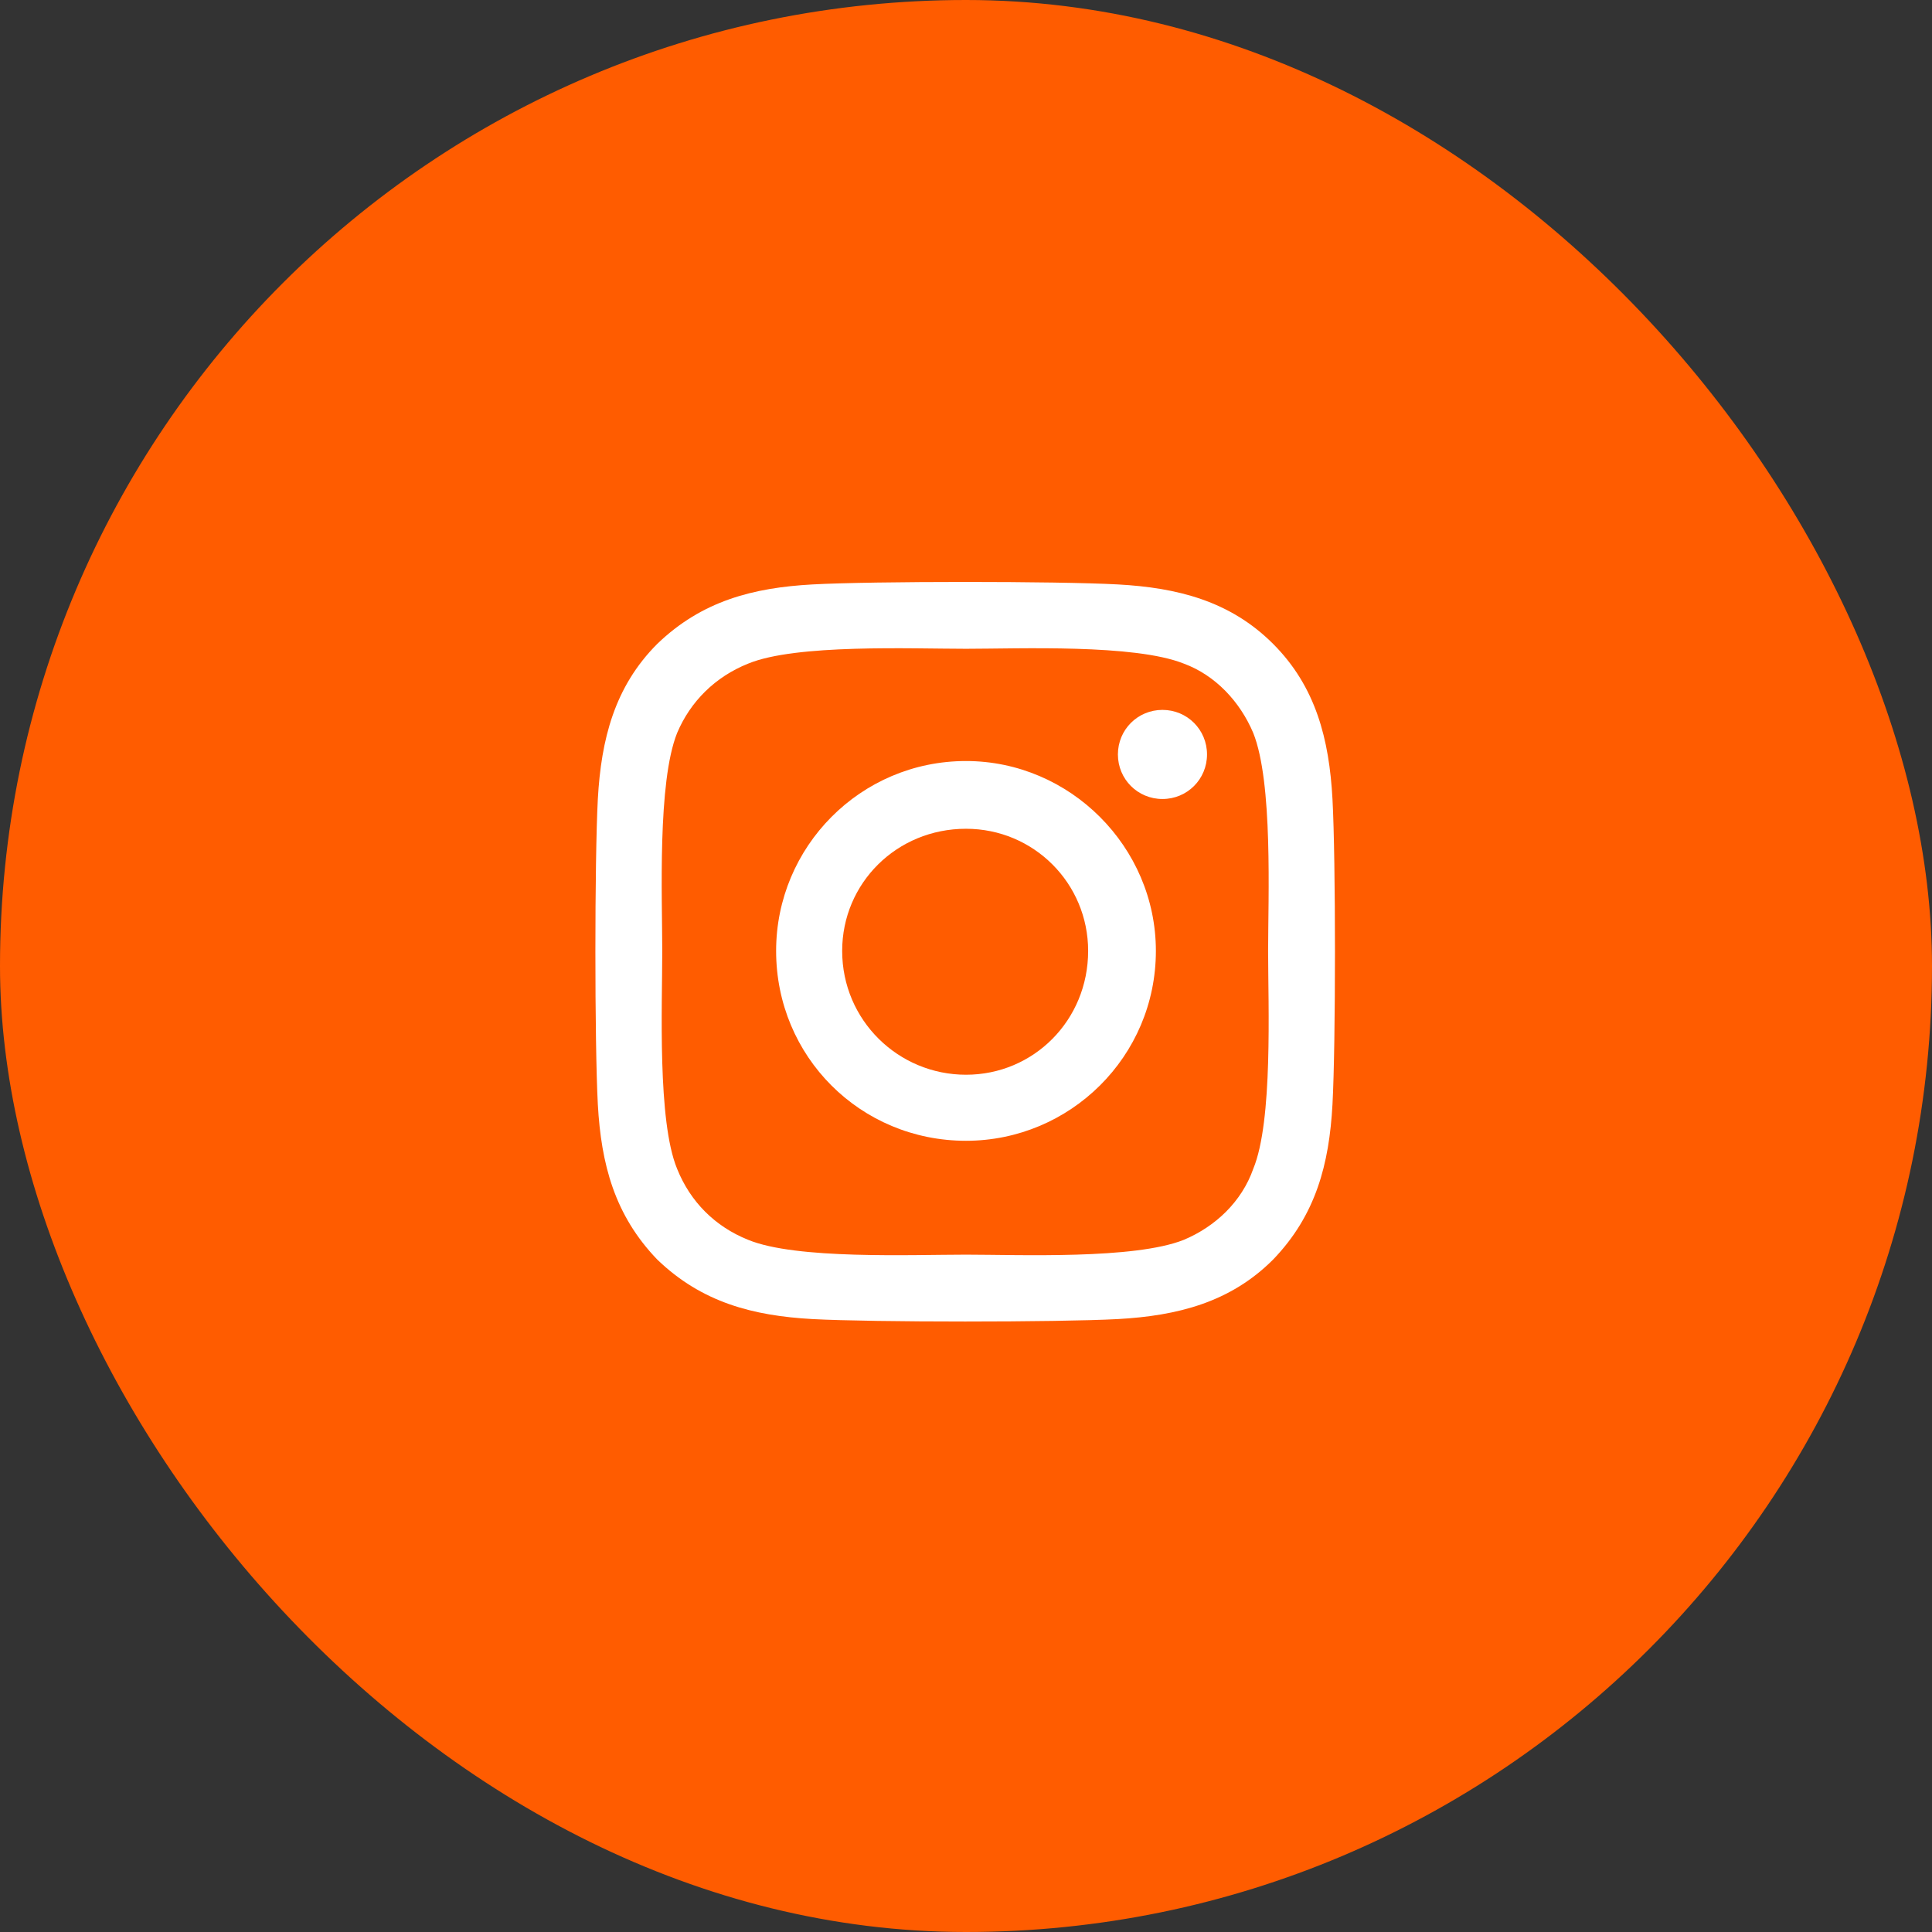 <svg width="32" height="32" viewBox="0 0 32 32" fill="none" xmlns="http://www.w3.org/2000/svg">
<rect x="0" y="0" width="32" height="32" fill="#333333" stroke="none"/>
<rect width="32" height="32" rx="16" fill="#FF5C00"/>
<path d="M16 12.605C17.723 12.605 19.145 14.027 19.145 15.75C19.145 17.5 17.723 18.895 16 18.895C14.25 18.895 12.855 17.5 12.855 15.75C12.855 14.027 14.25 12.605 16 12.605ZM16 17.801C17.121 17.801 18.023 16.898 18.023 15.75C18.023 14.629 17.121 13.727 16 13.727C14.852 13.727 13.949 14.629 13.949 15.75C13.949 16.898 14.879 17.801 16 17.801ZM19.992 12.496C19.992 12.906 19.664 13.234 19.254 13.234C18.844 13.234 18.516 12.906 18.516 12.496C18.516 12.086 18.844 11.758 19.254 11.758C19.664 11.758 19.992 12.086 19.992 12.496ZM22.07 13.234C22.125 14.246 22.125 17.281 22.07 18.293C22.016 19.277 21.797 20.125 21.086 20.863C20.375 21.574 19.5 21.793 18.516 21.848C17.504 21.902 14.469 21.902 13.457 21.848C12.473 21.793 11.625 21.574 10.887 20.863C10.176 20.125 9.957 19.277 9.902 18.293C9.848 17.281 9.848 14.246 9.902 13.234C9.957 12.25 10.176 11.375 10.887 10.664C11.625 9.953 12.473 9.734 13.457 9.68C14.469 9.625 17.504 9.625 18.516 9.68C19.5 9.734 20.375 9.953 21.086 10.664C21.797 11.375 22.016 12.25 22.07 13.234ZM20.758 19.359C21.086 18.566 21.004 16.652 21.004 15.75C21.004 14.875 21.086 12.961 20.758 12.141C20.539 11.621 20.129 11.184 19.609 10.992C18.789 10.664 16.875 10.746 16 10.746C15.098 10.746 13.184 10.664 12.391 10.992C11.844 11.211 11.434 11.621 11.215 12.141C10.887 12.961 10.969 14.875 10.969 15.75C10.969 16.652 10.887 18.566 11.215 19.359C11.434 19.906 11.844 20.316 12.391 20.535C13.184 20.863 15.098 20.781 16 20.781C16.875 20.781 18.789 20.863 19.609 20.535C20.129 20.316 20.566 19.906 20.758 19.359Z" fill="white"/>
</svg>
